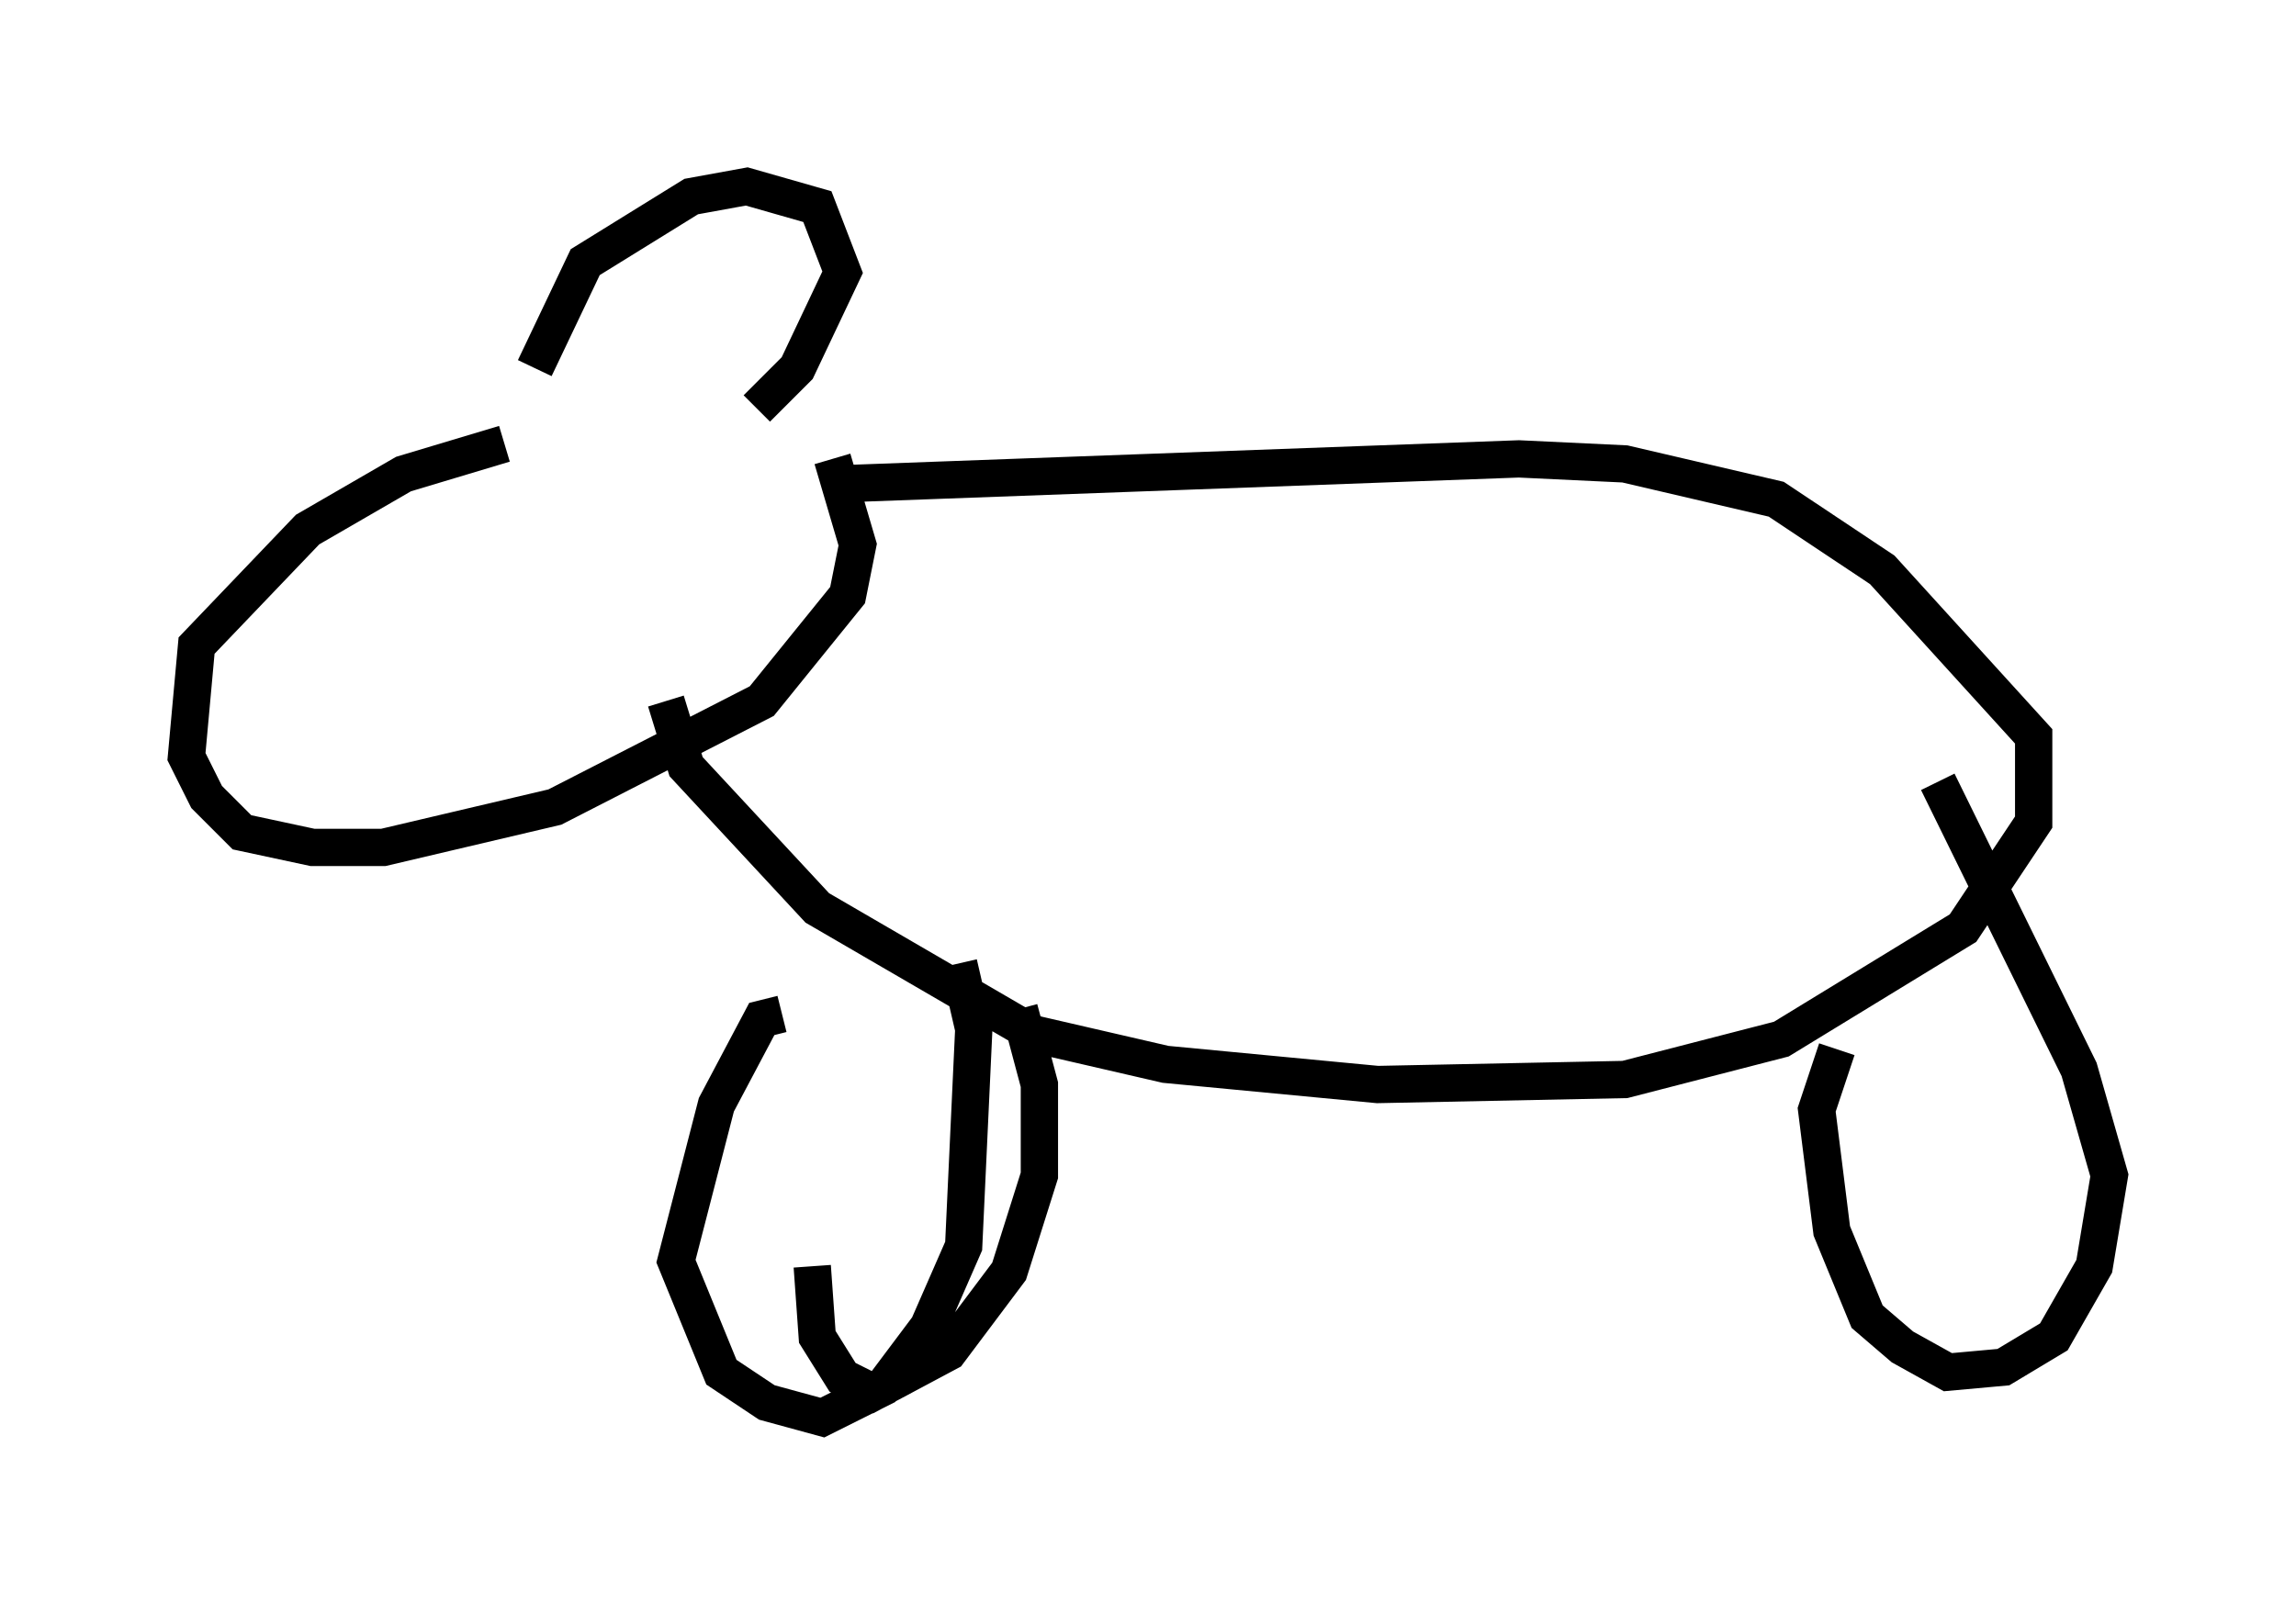 <?xml version="1.0" encoding="utf-8" ?>
<svg baseProfile="full" height="43.017" version="1.1" width="61.556" xmlns="http://www.w3.org/2000/svg" xmlns:ev="http://www.w3.org/2001/xml-events" xmlns:xlink="http://www.w3.org/1999/xlink"><defs /><rect fill="white" height="43.017" width="61.556" x="0" y="0" /><path d="M14.472, 11.225 m-0.135, -1.353 l1.353, -2.842 2.842, -1.759 l1.488, -0.271 1.894, 0.541 l0.677, 1.759 -1.218, 2.571 l-1.083, 1.083 m-6.766, 0.947 l-2.706, 0.812 -2.571, 1.488 l-2.977, 3.112 -0.271, 2.977 l0.541, 1.083 0.947, 0.947 l1.894, 0.406 1.894, 0.0 l4.601, -1.083 5.548, -2.842 l2.3, -2.842 0.271, -1.353 l-0.677, -2.3 m0.0, 0.677 l18.403, -0.677 2.842, 0.135 l4.059, 0.947 2.842, 1.894 l4.059, 4.465 0.0, 2.3 l-1.894, 2.842 -4.871, 2.977 l-4.195, 1.083 -6.631, 0.135 l-5.683, -0.541 -3.518, -0.812 l-5.819, -3.383 -3.518, -3.789 l-0.541, -1.759 m31.393, 9.337 l-0.541, 1.624 0.406, 3.248 l0.947, 2.3 0.947, 0.812 l1.218, 0.677 1.488, -0.135 l1.353, -0.812 1.083, -1.894 l0.406, -2.436 -0.812, -2.842 l-3.789, -7.713 m-30.987, 6.225 l-0.541, 0.135 -1.218, 2.3 l-1.083, 4.195 1.218, 2.977 l1.218, 0.812 1.488, 0.406 l1.624, -0.812 1.218, -1.624 l0.947, -2.165 0.271, -5.819 l-0.406, -1.759 m1.624, 1.218 l0.541, 2.03 0.0, 2.436 l-0.812, 2.571 -1.624, 2.165 l-2.03, 1.083 -0.812, -0.406 l-0.677, -1.083 -0.135, -1.894 " fill="none" stroke="black" stroke-width="1" /></svg>